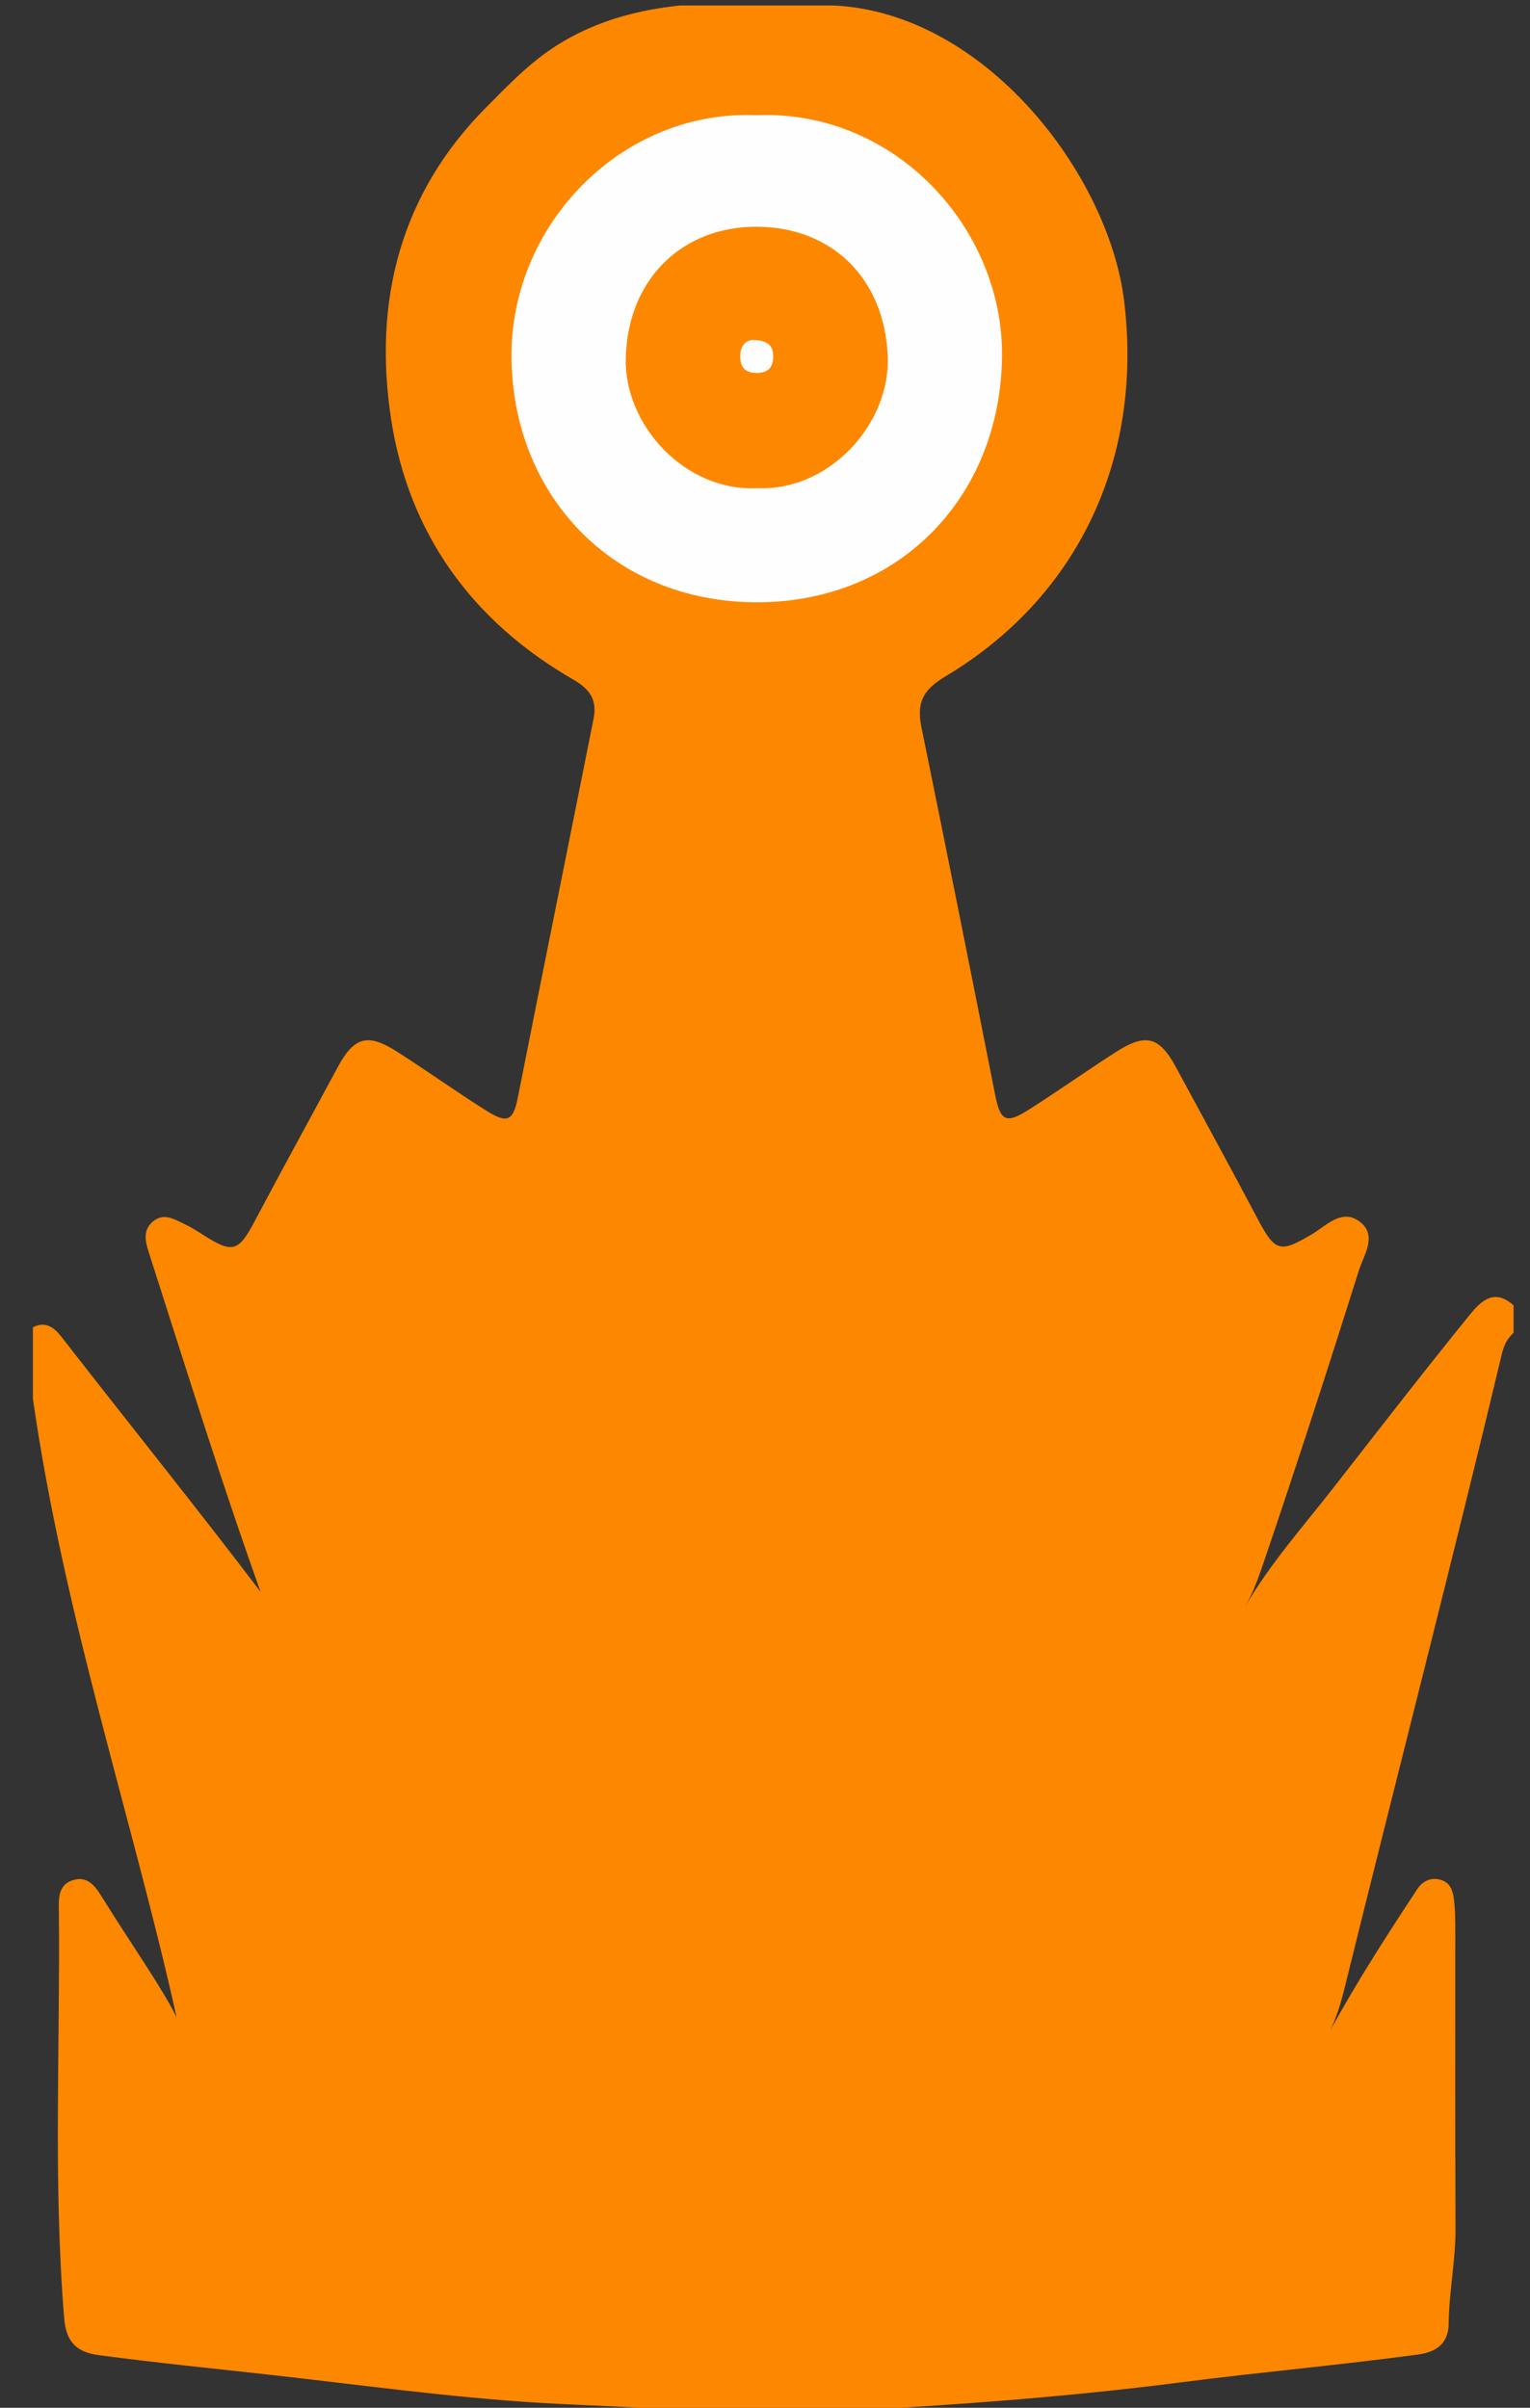 <?xml version="1.0" encoding="utf-8"?>
<!-- Generator: Adobe Illustrator 23.0.1, SVG Export Plug-In . SVG Version: 6.00 Build 0)  -->
<svg version="1.1" id="Слой_1" xmlns="http://www.w3.org/2000/svg" xmlns:xlink="http://www.w3.org/1999/xlink" x="0px" y="0px"
	 viewBox="0 0 279 439" style="enable-background:new 0 0 279 439;" xml:space="preserve">
<rect x="0" y="0" width="279" height="439" fill="#333333" stroke="none"/>
<style type="text/css">
	.st0{fill:#FE8700;}
	.st1{fill:#FEFEFE;}
</style>
<g>
	<path class="st0" d="M276,238c0,1.67,0,3.33,0,5c-1.14,1.03-1.75,2.25-2.12,3.81c-9.25,38.68-19.2,77.19-28.73,115.81
		c-0.64,2.59-1.42,5.13-2.55,7.52c4.86-8.85,10.32-17.34,15.87-25.75c0.97-1.46,2.56-2.2,4.37-1.62c1.65,0.53,2.1,1.99,2.29,3.54
		c0.27,2.15,0.24,4.32,0.25,6.48c0.01,17.81-0.05,35.62,0.04,53.43c0.03,5.85-1.19,11.58-1.25,17.41c-0.04,3.62-2.18,5.2-5.68,5.67
		c-14.34,1.93-28.75,3.2-43.09,5.05c-19.6,2.53-39.3,4-59.02,5.12c-2.78,0.16-5.63-0.57-8.36,0.53c-6.67,0-13.33,0-20,0
		c-9.86-1.23-19.8-1.3-29.7-1.91c-16.45-1.02-32.75-3.28-49.1-5.11c-10.41-1.17-20.83-2.19-31.21-3.58
		c-4.28-0.57-5.97-2.6-6.31-6.78c-2.01-24.6-0.73-49.23-0.96-73.84c-0.02-2.25-0.32-5.07,2.49-5.96c3.05-0.98,4.4,1.52,5.74,3.66
		c5.1,8.17,10.65,16.08,13.23,21.31C24.4,332.57,11.66,294.63,6,255c0-4.33,0-8.67,0-13c2.3-1.21,3.92,0.08,5.17,1.69
		c12.05,15.51,24.38,30.8,36.27,46.44c0.51,0.67,0.6,1.55,0.61,1.56c-7.37-20.39-14.01-41.87-20.89-63.27
		c-0.61-1.89-1.19-4,0.61-5.61c2.06-1.84,4.06-0.48,6,0.43c1.2,0.57,2.32,1.3,3.45,2.02c5.13,3.26,6.27,2.99,9.18-2.52
		c4.98-9.42,10.13-18.75,15.17-28.14c2.99-5.57,5.49-6.27,10.79-2.88c5.48,3.49,10.76,7.28,16.26,10.74c3.84,2.42,4.94,2,5.8-2.31
		c4.56-23.03,9.23-46.04,13.81-69.06c0.72-3.6-0.75-5.49-3.73-7.21c-18.43-10.64-29.97-26.59-33.18-47.46
		C68.04,55,72.91,35.33,88.79,19.44c3.05-3.06,6.03-6.18,9.48-8.86C105.88,4.67,114.6,1.99,124,1c9.33,0,18.67,0,28,0
		c27.65,1.28,50.21,30.83,53,53.97c3.47,28.87-8.54,53.99-32.61,68.36c-3.9,2.33-5.31,4.59-4.38,9.18
		c4.56,22.34,9.04,44.69,13.45,67.06c0.97,4.94,2.01,5.39,6.29,2.66c5.34-3.4,10.5-7.07,15.83-10.48c5.34-3.41,7.84-2.74,10.82,2.76
		c4.98,9.22,10.03,18.42,14.92,27.69c3.22,6.1,4.11,6.25,9.85,2.87c2.71-1.6,5.61-4.91,8.92-2.22c3.08,2.51,0.6,5.94-0.3,8.8
		c-5.6,17.79-11.35,35.53-17.35,53.19c-0.95,2.79-1.92,5.55-3.4,8.1c4.52-7.79,10.52-14.52,16.03-21.58
		c8.29-10.62,16.54-21.28,25.02-31.74C270.27,236.96,272.63,234.96,276,238z"/>
	<path class="st1" d="M137.89,21c25.38-1.06,45.16,20.74,44.83,44.13c-0.36,25.67-18.94,44.78-44.87,44.68
		c-26.43-0.11-44.52-19.86-44.58-44.96C93.22,40.83,113.44,20,137.89,21z"/>
	<path class="st0" d="M138.18,89c-13.19,0.72-24.41-11.45-24.07-23.79c0.4-14.55,10.49-23.95,23.95-23.87
		c13.65,0.08,23.19,9.39,23.82,23.51C162.44,77.31,151.16,89.56,138.18,89z"/>
	<path class="st1" d="M137.27,61.99c2.85,0.04,3.76,1.09,3.72,3.1c-0.03,2.06-1.09,2.94-3.09,2.91c-2.06-0.03-2.92-1.09-2.91-3.08
		C135.01,62.81,136.17,62.04,137.27,61.99z"/>
</g>
</svg>
